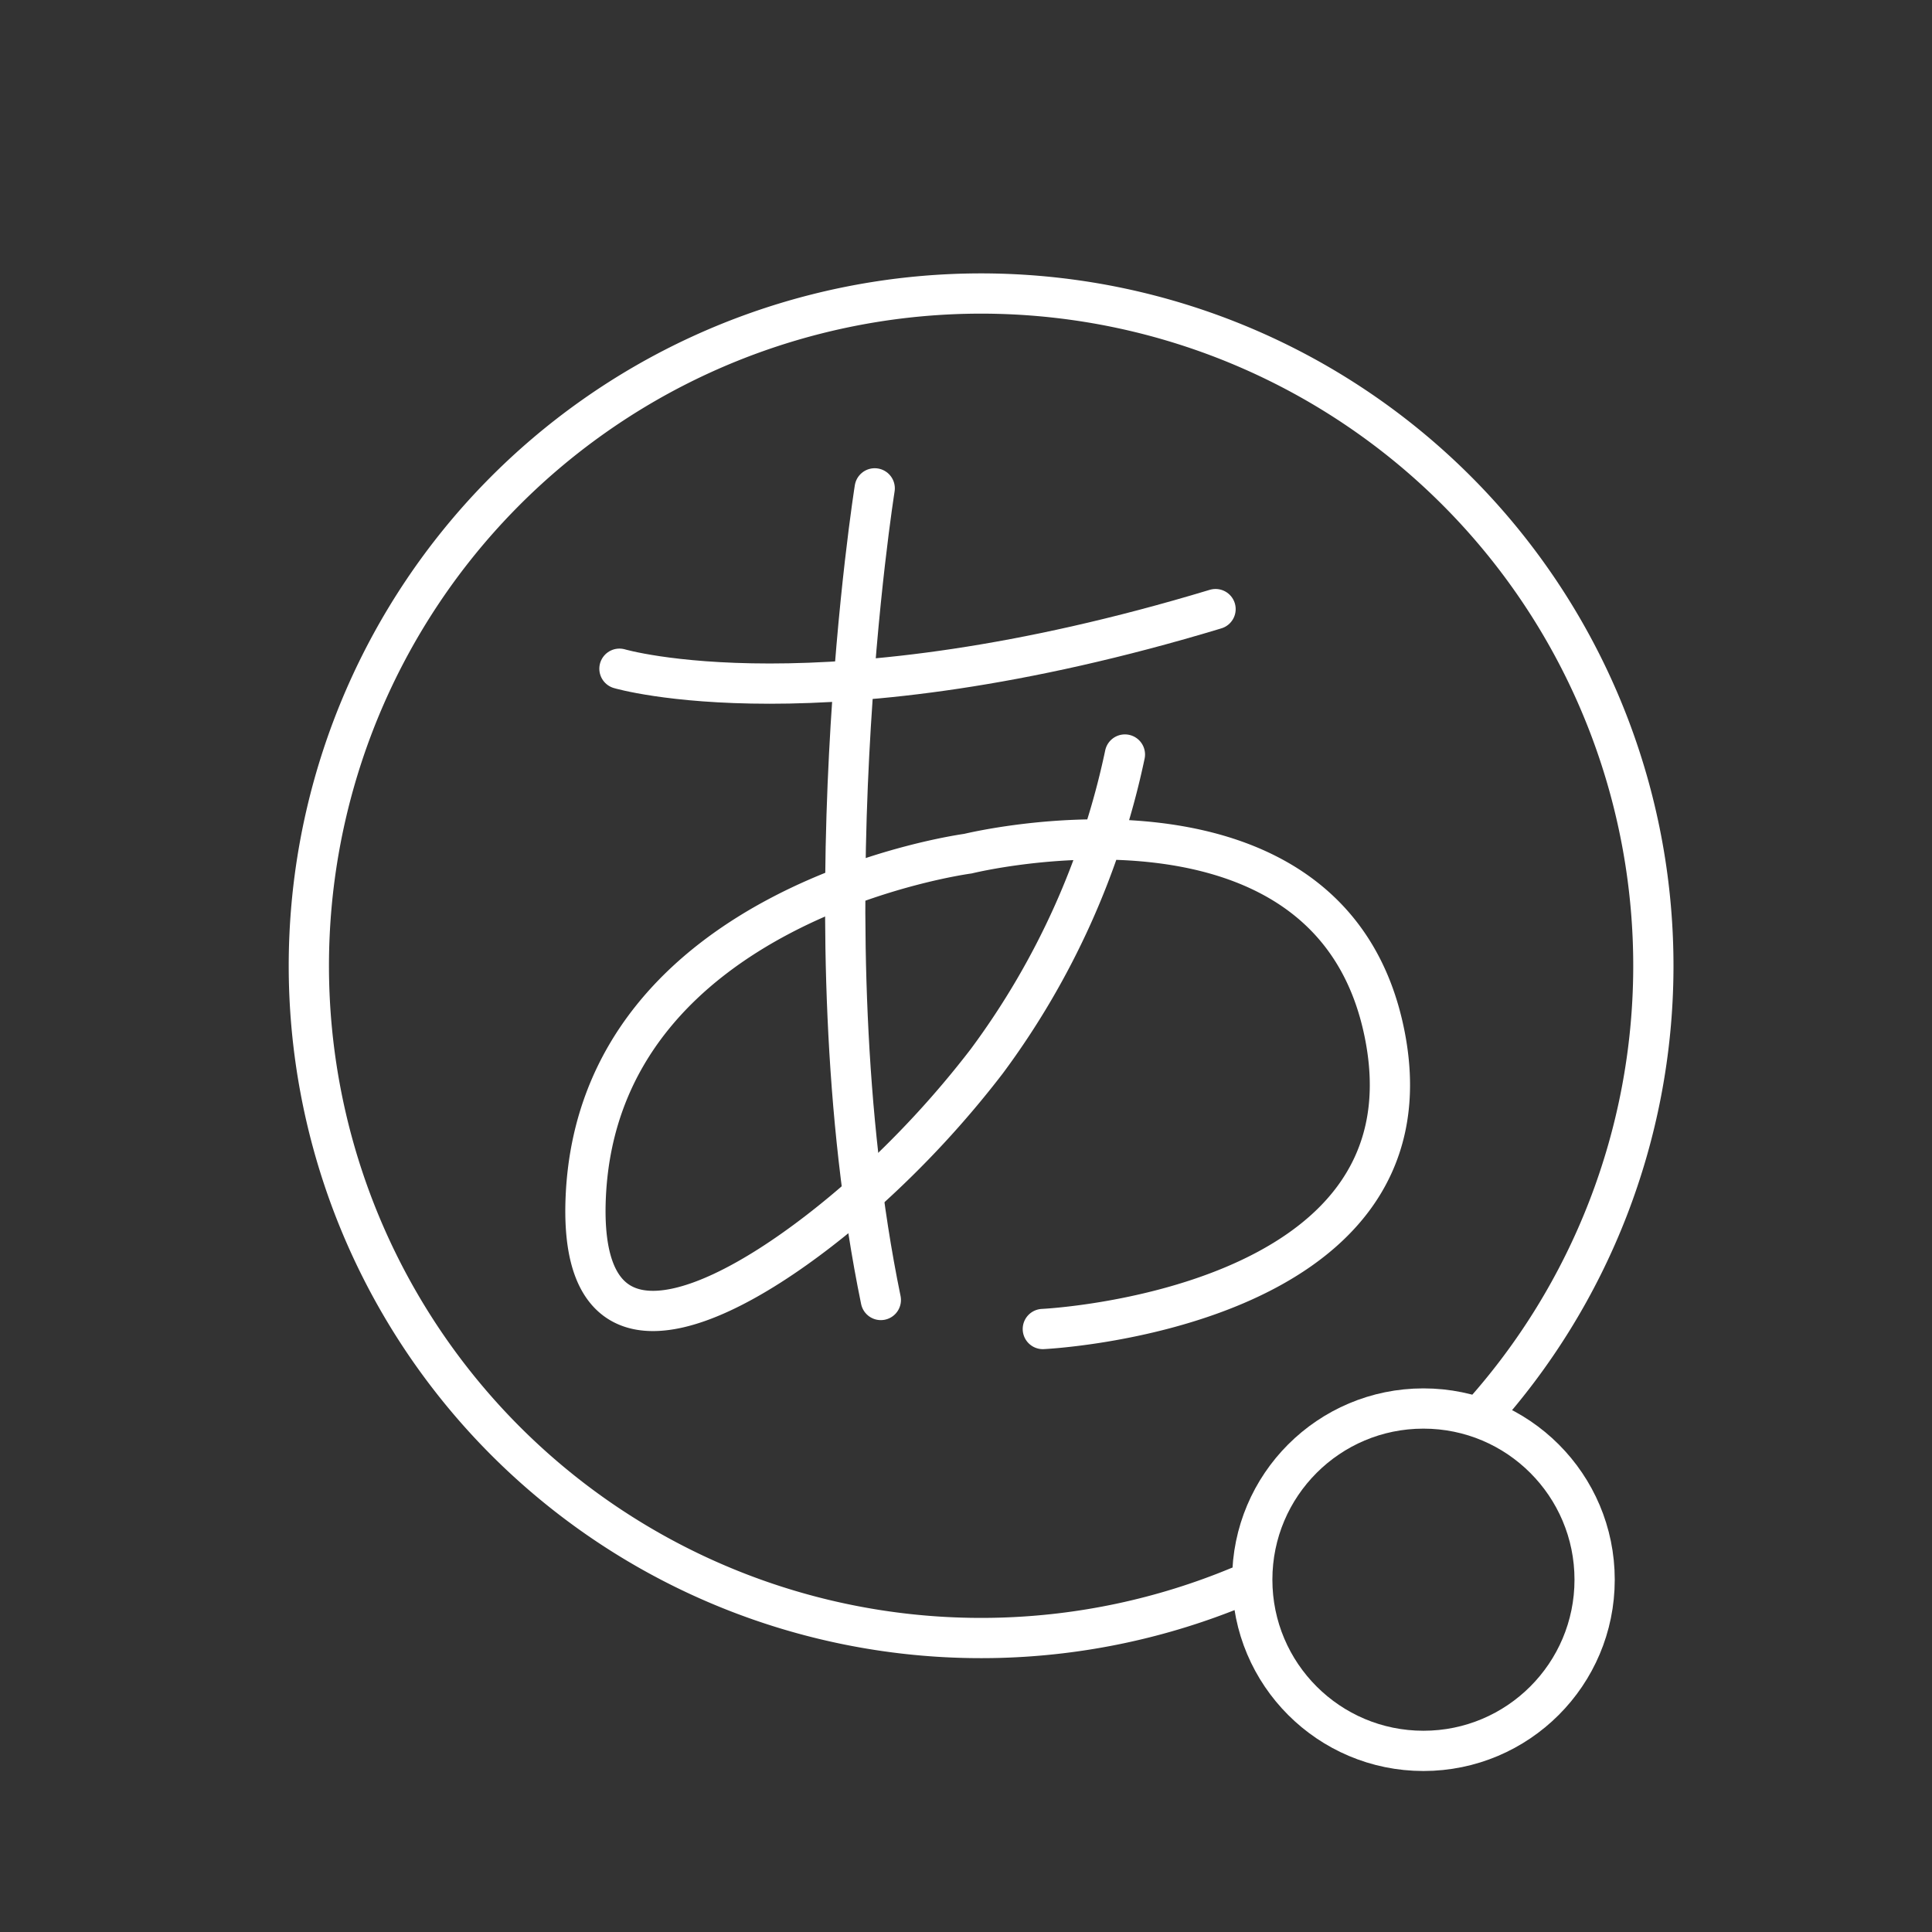<svg viewBox="0 0 48 48" xmlns="http://www.w3.org/2000/svg">
 <rect x="0" y="0" width="48" height="48" fill="#333333" stroke="none"/>
 <defs>
  <style>.a{fill:none;stroke:#fff;stroke-linecap:round;stroke-linejoin:round;}</style>
 </defs>
 <path class="a" d="M21.732,12.133s-1.747,10.937.152,20.165"/>
 <path class="a" d="m15.39 16.614s5.013 1.481 14.81-1.481"/>
 <path class="a" d="M25.909,33.019s9.797-.456,8.506-7.253-10.367-4.557-10.367-4.557-9.152,1.215-9.494,8.506c-.23,4.904,3.975,2.552,6.947-.093a24.077,24.077,0,0,0,3.014-3.254,19.537,19.537,0,0,0,3.433-7.622"/>
 <path class="a" d="m30.772 39.423a16.702 16.702 0 1 1 5.993-4.228"/>
 <circle class="a" cx="35.365" cy="39.247" r="4.253"/>
</svg>
